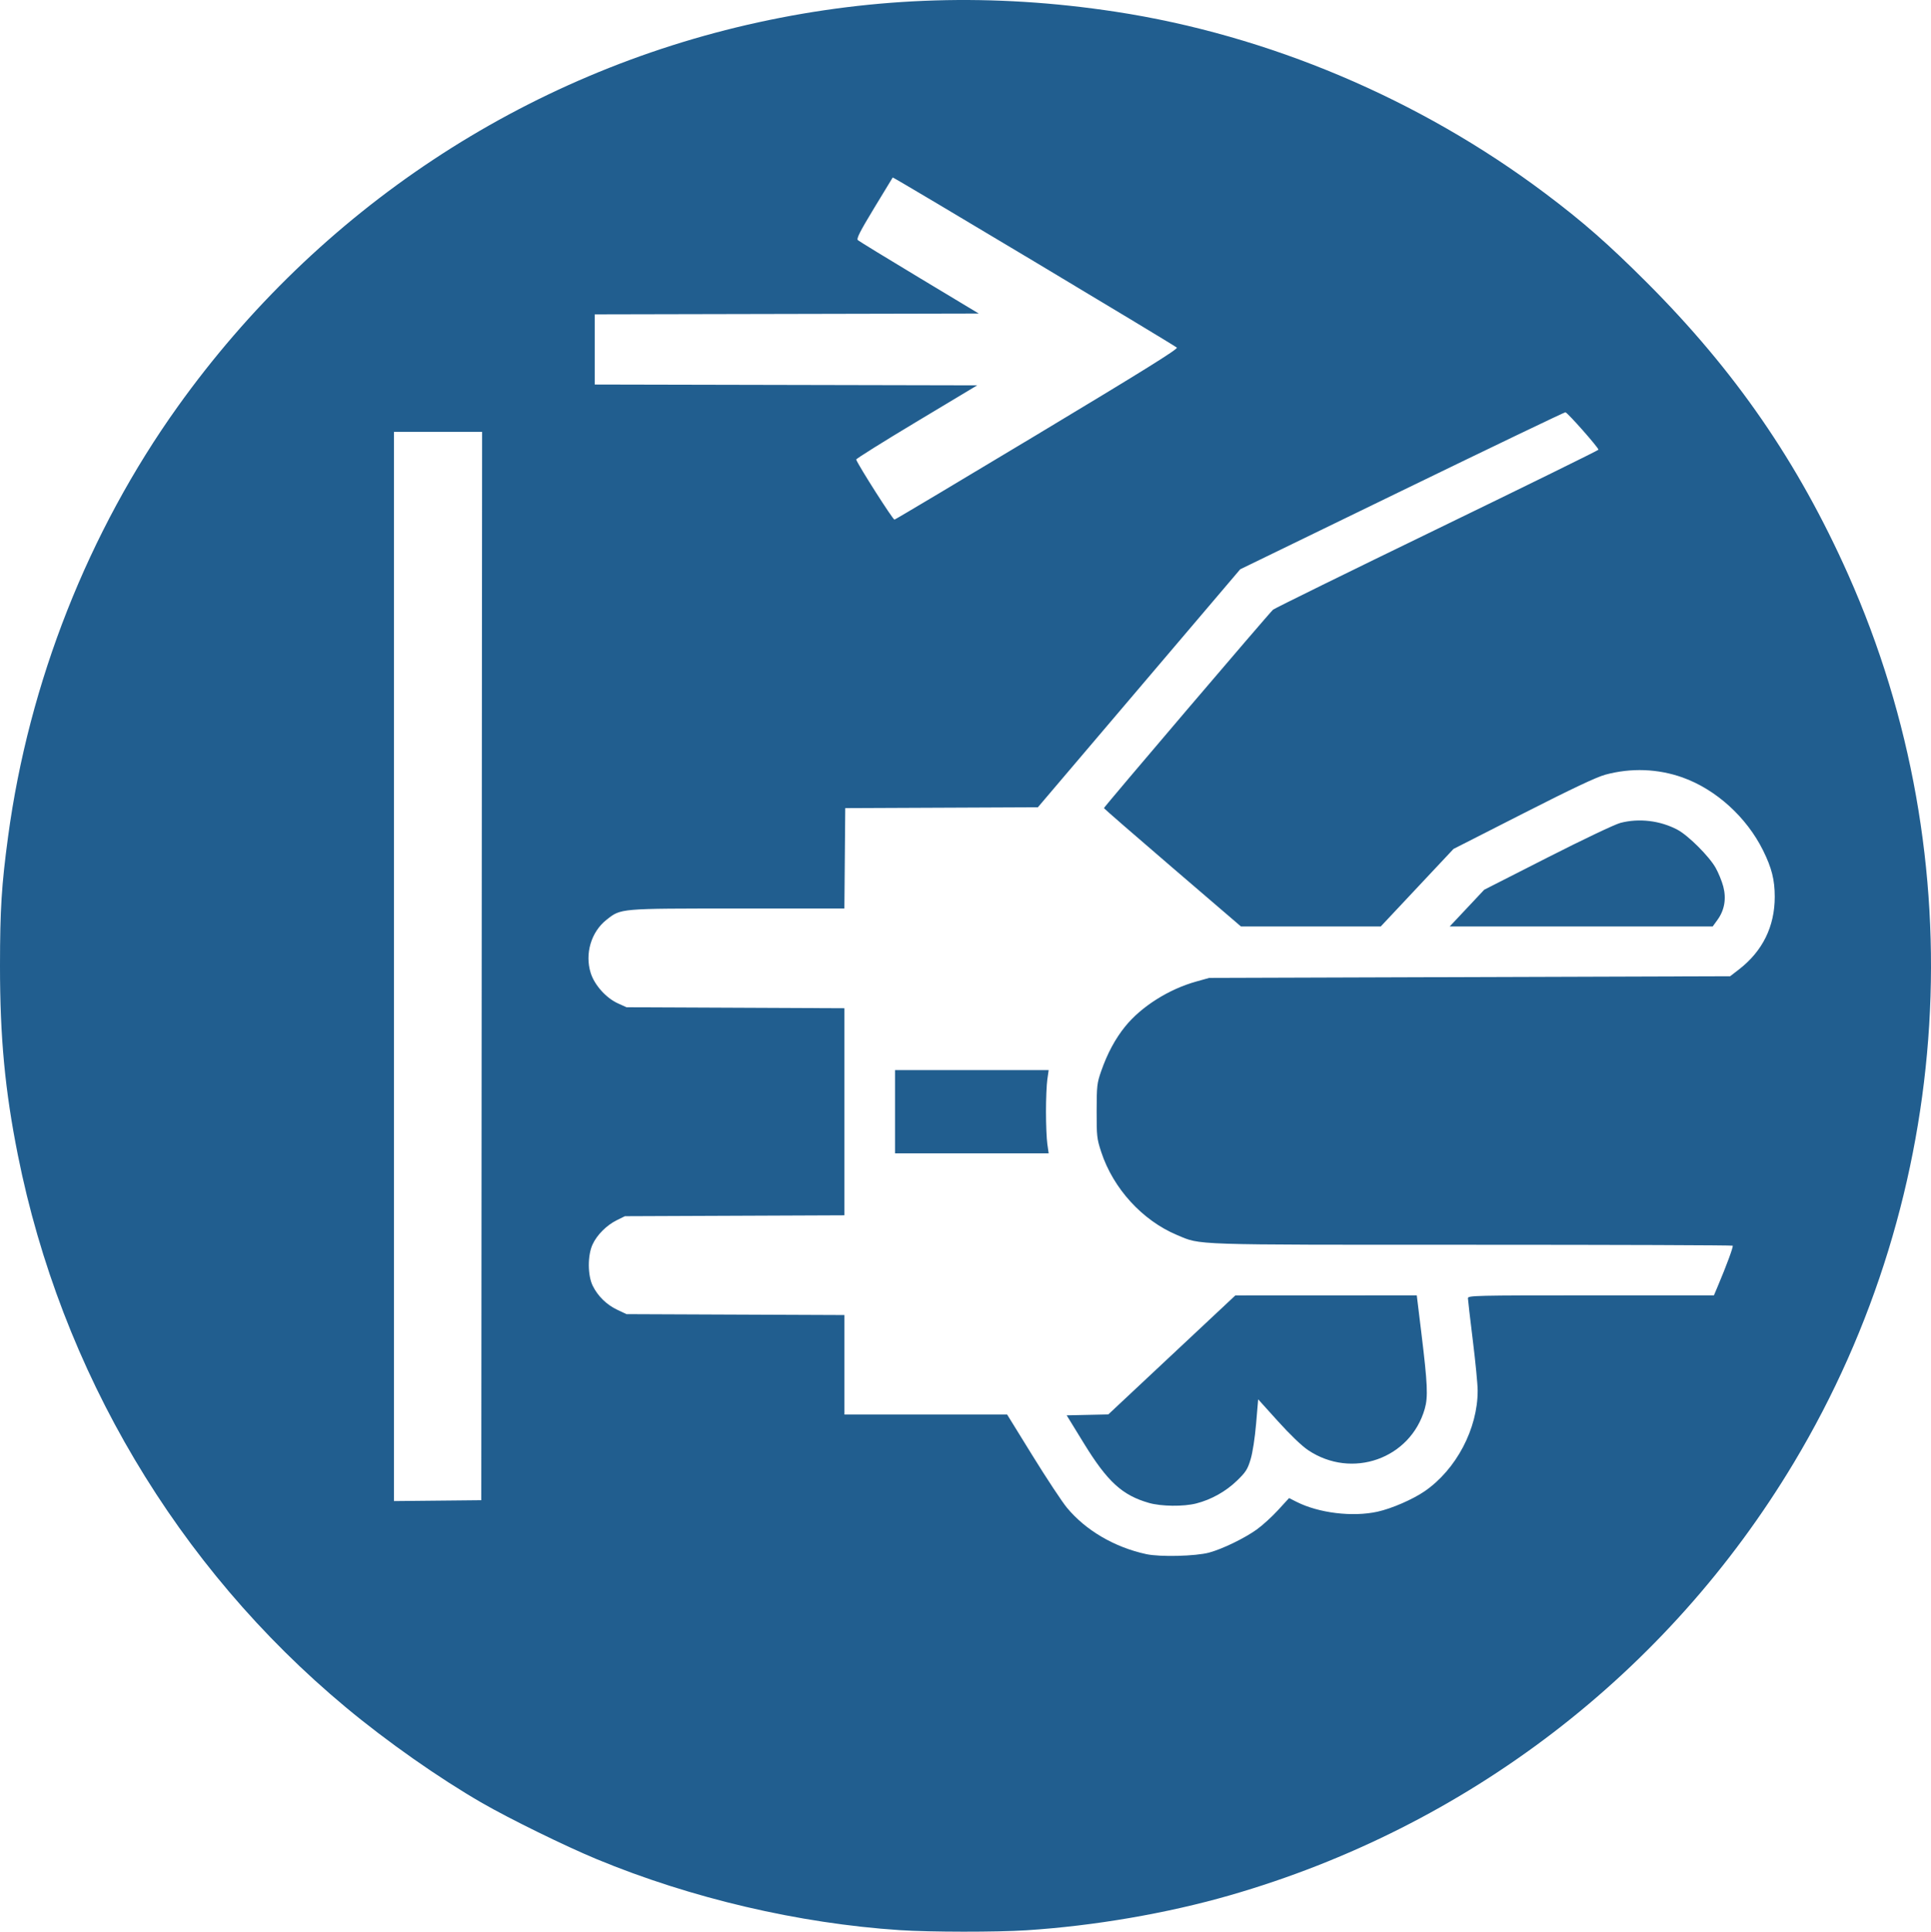 <?xml version="1.0" encoding="UTF-8" standalone="no"?>
<!-- Created with Inkscape (http://www.inkscape.org/) -->

<svg
   xmlns:dc="http://purl.org/dc/elements/1.1/"
   xmlns:cc="http://creativecommons.org/ns#"
   xmlns:rdf="http://www.w3.org/1999/02/22-rdf-syntax-ns#"
   xmlns:svg="http://www.w3.org/2000/svg"
   xmlns="http://www.w3.org/2000/svg"
   xmlns:sodipodi="http://sodipodi.sourceforge.net/DTD/sodipodi-0.dtd"
   xmlns:inkscape="http://www.inkscape.org/namespaces/inkscape"
   width="1183.121"
   height="1183.401"
   id="svg4312"
   version="1.1"
   inkscape:version="0.48.4 r9939"
   sodipodi:docname="Neues Dokument 9">
  <defs
     id="defs3" />
  <sodipodi:namedview
     inkscape:document-units="mm"
     id="base"
     pagecolor="#ffffff"
     bordercolor="#666666"
     borderopacity="1.0"
     inkscape:pageopacity="0.0"
     inkscape:pageshadow="2"
     inkscape:zoom="0.35"
     inkscape:cx="545.66499"
     inkscape:cy="611.82778"
     inkscape:current-layer="layer1"
     showgrid="false"
     units="mm"
     fit-margin-top="0"
     fit-margin-left="0"
     fit-margin-right="0"
     fit-margin-bottom="0"
     inkscape:window-width="1600"
     inkscape:window-height="838"
     inkscape:window-x="-8"
     inkscape:window-y="-8"
     inkscape:window-maximized="1" />
  <g
     inkscape:label="Layer 1"
     inkscape:groupmode="layer"
     id="layer1"
     transform="translate(245.665,39.211)">
    <path
       style="fill:#215e8f;fill-opacity:1"
       d="m 305.714,1143.252 c -61.883,-4.074 -127.968,-19.54 -185.725,-43.465 -19.255,-7.976 -53.373,-24.699 -70.275,-34.444 -26.499,-15.28 -58.243,-37.563 -83.614,-58.696 C -137.175,920.626 -208.244,800.912 -234.727,668.362 c -7.896,-39.521 -10.964,-72.055 -10.938,-116 0.02,-34.51 0.946,-49.289 4.949,-79 12.745,-94.593 49.161,-186.882 103.973,-263.5 C -50.46,89.253 75.528,5.856 218.815,-25.498 c 72.053,-15.766 144.262,-17.925 218.899,-6.542 93.751,14.297 186.421,53.476 263.5,111.403 23.078,17.343 38.52,30.887 62.065,54.433 54.136,54.139 92.811,110.225 123.448,179.024 77.952,175.052 65.457,379.301 -33.283,544.042 -77.314,128.994 -200.196,223.222 -345.675,265.071 -38.404,11.047 -83.096,18.727 -124.537,21.398 -18.27,1.178 -59.053,1.136 -77.517,-0.08 z m 189.5,-231.317 c 8.122,-2.199 21.505,-8.687 29.106,-14.111 3.437,-2.453 9.305,-7.793 13.039,-11.867 l 6.79,-7.408 4.533,2.293 c 13.634,6.897 34.304,9.417 49.643,6.054 8.64,-1.895 21.601,-7.518 28.898,-12.538 19.353,-13.315 32.527,-38.344 32.478,-61.703 -0.008,-3.736 -1.351,-17.592 -2.986,-30.792 -1.634,-13.2 -2.978,-24.788 -2.986,-25.75 -0.013,-1.651 4.236,-1.75 75.352,-1.75 l 75.367,0 2.22,-5.25 c 5.5,-13.005 9.797,-24.666 9.279,-25.184 -0.311,-0.311 -72.06,-0.566 -159.441,-0.566 -174.332,0 -166.085,0.271 -180.958,-5.948 -21.226,-8.876 -39.151,-28.489 -46.485,-50.863 -2.673,-8.155 -2.846,-9.701 -2.813,-25.188 0.033,-15.435 0.215,-17.016 2.827,-24.5 3.741,-10.719 8.591,-19.735 14.636,-27.206 9.88,-12.21 26.663,-22.836 43.502,-27.541 l 8,-2.235 159.584,-0.509 159.584,-0.509 5.416,-4.189 c 14.485,-11.203 21.916,-26.29 21.916,-44.495 0,-10.367 -1.844,-17.678 -7.168,-28.423 -10.097,-20.377 -28.885,-37.391 -49.332,-44.674 -15.091,-5.376 -31.519,-5.974 -47.252,-1.721 -5.468,1.478 -20.299,8.481 -50.406,23.801 l -42.658,21.706 -22.289,23.748 -22.289,23.748 -42.825,0 -42.825,0 -41.979,-36.018 c -23.088,-19.81 -41.979,-36.23 -41.979,-36.487 0,-0.721 101.483,-119.779 103.62,-121.565 1.034,-0.864 46.317,-23.125 100.63,-49.469 54.312,-26.344 98.75,-48.189 98.75,-48.544 0,-1.329 -19.085,-22.916 -20.267,-22.924 -0.678,-0.005 -45.783,21.636 -100.233,48.091 l -99,48.099 -61.987,72.901 -61.987,72.901 -59.013,0.258 -59.013,0.258 -0.264,30.75 -0.264,30.75 -65.304,0 c -73.041,0 -71.526,-0.131 -80.5,6.962 -9.363,7.401 -13.321,20.78 -9.625,32.53 2.331,7.411 9.447,15.353 16.688,18.626 l 5.27,2.382 66.75,0.296 66.75,0.296 0,63.427 0,63.427 -67.25,0.277 -67.25,0.277 -4.923,2.423 c -6.29,3.096 -12.195,9.006 -14.913,14.928 -3.083,6.715 -3.027,18.898 0.116,25.276 3.151,6.396 8.569,11.674 15.154,14.762 l 5.567,2.611 66.75,0.277 66.75,0.277 0,30.473 0,30.473 49.843,0 49.843,0 15.601,25.25 c 8.58,13.887 18.05,28.213 21.043,31.835 11.495,13.908 29.24,24.283 48.671,28.455 8.456,1.816 30.241,1.268 38.5,-0.968 z m -37,-30.439 c -16.337,-4.694 -25.37,-12.991 -39.885,-36.633 l -10.437,-17 12.748,-0.278 12.748,-0.278 38.913,-36.448 38.913,-36.448 55.587,-0.024 55.587,-0.024 2.776,22.75 c 3.851,31.565 4.206,39.467 2.098,46.81 -8.778,30.585 -44.66,43.256 -71.485,25.244 -3.853,-2.587 -11.002,-9.444 -18.429,-17.676 l -12.134,-13.449 -1.264,14.911 c -0.749,8.837 -2.127,17.762 -3.384,21.911 -1.848,6.1 -2.922,7.776 -8.36,13.036 -6.85,6.627 -15.754,11.603 -24.952,13.946 -7.827,1.993 -21.459,1.83 -29.04,-0.349 z m -155.5,-239.633 0,-25.5 47.072,0 47.072,0 -0.822,5.75 c -0.452,3.163 -0.822,12.05 -0.822,19.75 0,7.7 0.37,16.587 0.822,19.75 l 0.822,5.75 -47.072,0 -47.072,0 z m 350.431,-124.75 10.573,-11.25 38.748,-19.699 c 21.936,-11.152 41.334,-20.372 44.708,-21.25 11.448,-2.979 24.36,-1.424 34.965,4.212 6.605,3.51 19.359,16.229 23.355,23.293 1.729,3.055 3.842,8.23 4.696,11.5 1.952,7.474 0.737,14.469 -3.539,20.372 l -2.95,4.073 -80.565,0 -80.565,0 z m -603.679,35.5 0.252,-327.25 -27.002,0 -27.001,0 0,327.516 0,327.516 26.75,-0.266 26.75,-0.266 z m 340.59,-325.75 C 454.766,187.967 476.272,174.581 475.391,173.747 473.678,172.124 301.62,69.108 301.306,69.517 c -0.146,0.19 -5.29,8.652 -11.432,18.806 -8.763,14.485 -10.897,18.706 -9.914,19.599 0.69,0.626 17.632,10.994 37.651,23.039 l 36.397,21.901 -117.647,0.254 -117.647,0.254 0,21.492 0,21.492 117.179,0.254 117.179,0.254 -37.234,22.332 c -20.479,12.283 -37.097,22.692 -36.929,23.131 1.529,3.995 22.581,37.004 23.471,36.802 0.641,-0.146 40.095,-23.665 87.677,-52.265 z"
       id="path4329"
       inkscape:connector-curvature="0"
       sodipodi:nodetypes="csssssssssssssssccssscssscssscscssssssscccsssssscccccssssscscccccccsssscccccccsssscccccccsssssscccccccsssscsssssccccsssccccccsssscscccccccccccccsscssscccccccssss" />
  </g>
</svg>
